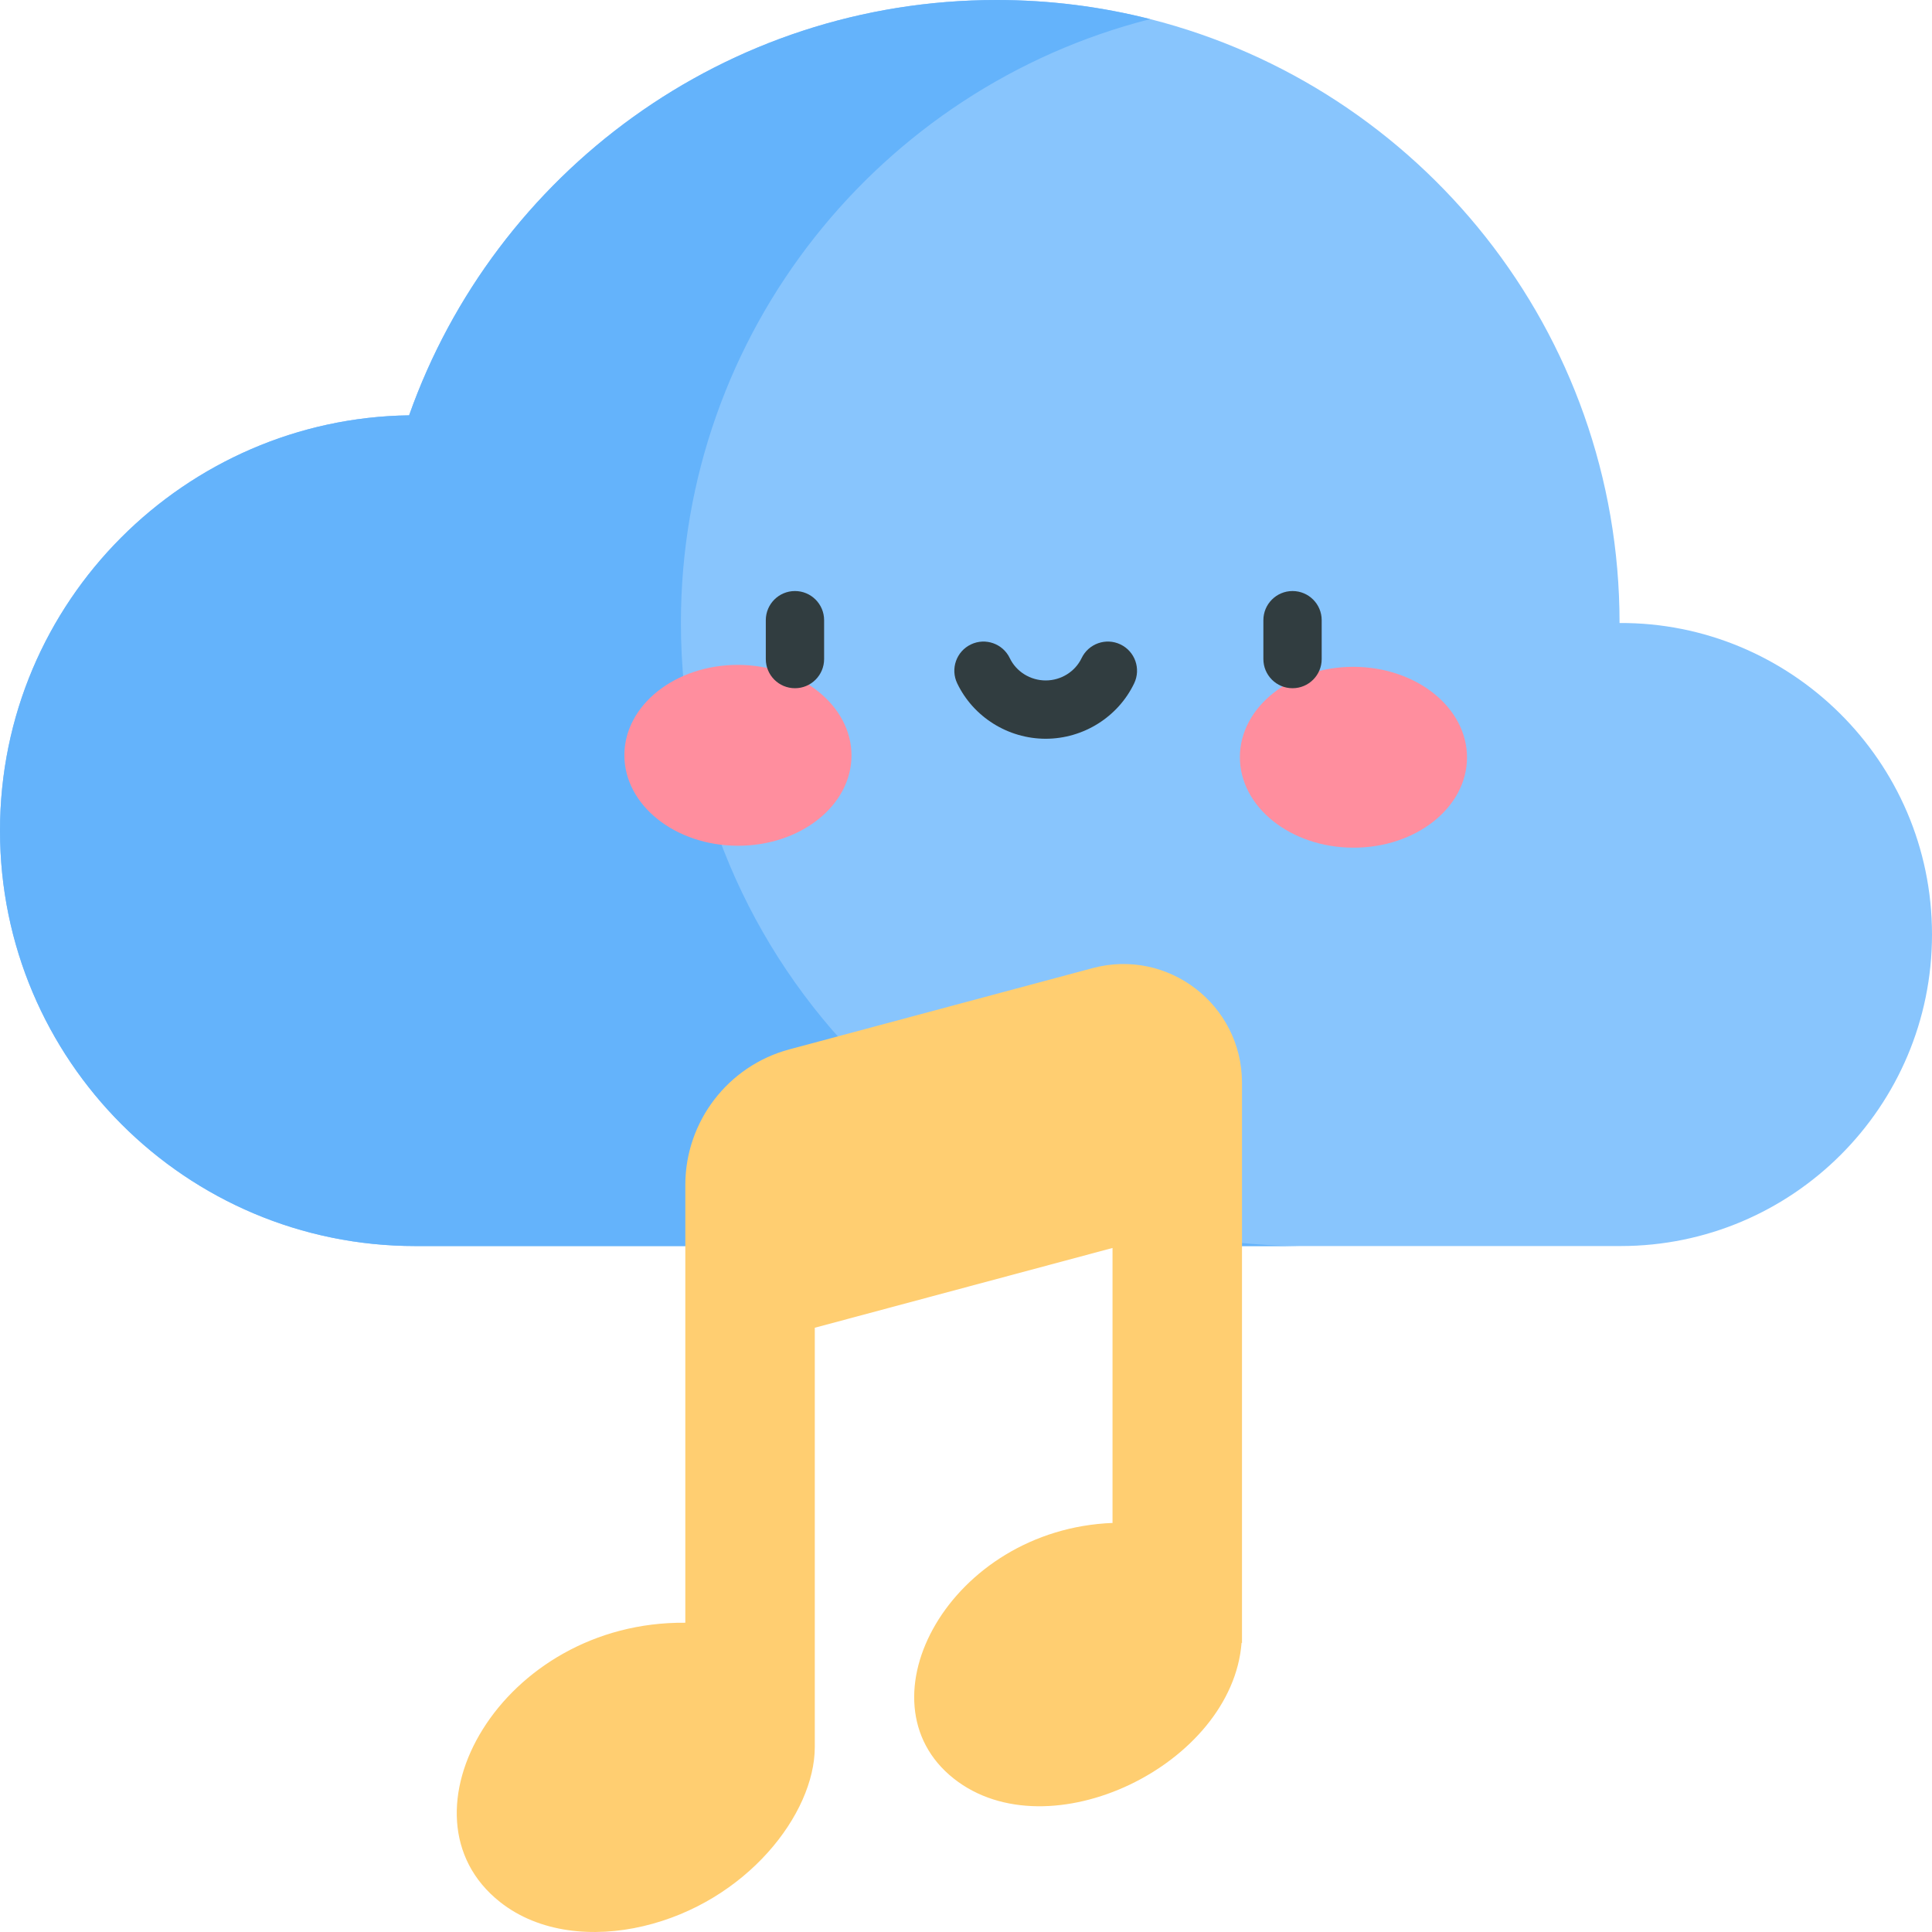 <svg id="Capa_1" enable-background="new 0 0 497 497" height="512" viewBox="0 0 497 497" width="512" xmlns="http://www.w3.org/2000/svg"><g><path d="m416.626 160.267c-.004-75.047-51.455-137.779-120.746-155.352-12.642-3.207-25.877-4.915-39.503-4.915-69.776 0-129.126 44.596-151.133 106.835v.007c-57.348.761-105.244 47.61-105.244 106.853 0 59.01 47.837 106.847 106.847 106.847h227.356 82.661c44.258 0 80.136-35.878 80.136-80.136 0-44.838-36.645-80.373-80.374-80.139z" fill="#88c5fd"/><path d="m175.161 160.273c0-74.868 51.332-137.741 120.719-155.358-12.642-3.207-25.877-4.915-39.503-4.915-69.776 0-129.126 44.596-151.133 106.835v.007c-57.348.761-105.244 47.61-105.244 106.853 0 59.01 47.837 106.847 106.847 106.847h227.356c-87.95-.669-159.042-72.162-159.042-160.269z" fill="#64b3fb"/><g fill="#ff8e9e"><path d="m219.043 194.397c-.04 12.848-13.152 23.222-29.285 23.171s-29.179-10.506-29.139-23.354 13.151-23.222 29.285-23.172c16.133.051 29.179 10.507 29.139 23.355z"/><path d="m318.957 194.71c-.04 12.848 13.006 23.304 29.139 23.354 16.133.051 29.245-10.323 29.285-23.171s-13.006-23.304-29.139-23.355c-16.133-.05-29.245 10.324-29.285 23.172z"/></g><g fill="#313d40"><path d="m204.5 152.042c-4.142 0-7.5 3.358-7.5 7.5v10c0 4.142 3.358 7.5 7.5 7.5s7.5-3.358 7.5-7.5v-10c0-4.142-3.358-7.5-7.5-7.5z"/><path d="m332.5 152.042c-4.142 0-7.5 3.358-7.5 7.5v10c0 4.142 3.358 7.5 7.5 7.5s7.5-3.358 7.5-7.5v-10c0-4.142-3.358-7.5-7.5-7.5z"/><path d="m288.235 165.776c-3.737-1.789-8.215-.206-10.001 3.531-1.666 3.484-5.291 5.735-9.234 5.735s-7.568-2.251-9.234-5.735c-1.787-3.737-6.266-5.317-10.001-3.531-3.737 1.787-5.318 6.265-3.531 10.001 4.144 8.666 13.08 14.265 22.766 14.265s18.623-5.599 22.766-14.265c1.787-3.736.206-8.214-3.531-10.001z"/></g><path d="m281.056 249.049-78.008 20.902c-15.751 4.221-26.752 18.558-26.752 34.864v112.63c-47.314-.458-75.731 49.602-47.692 71.819 10.13 8.027 24.125 9.229 36.852 6.24 26.526-6.227 44.146-28.837 44.146-46.09v-107.856l76.59-20.522v70.682l.055.051c-41.798 1.61-65.972 45.893-40.914 65.748 24.447 19.374 71.639-3.503 74.06-34.933l.105.097v-144.133c.002-20.079-19.026-34.7-38.442-29.499z" fill="#ffce71"/></g></svg>
